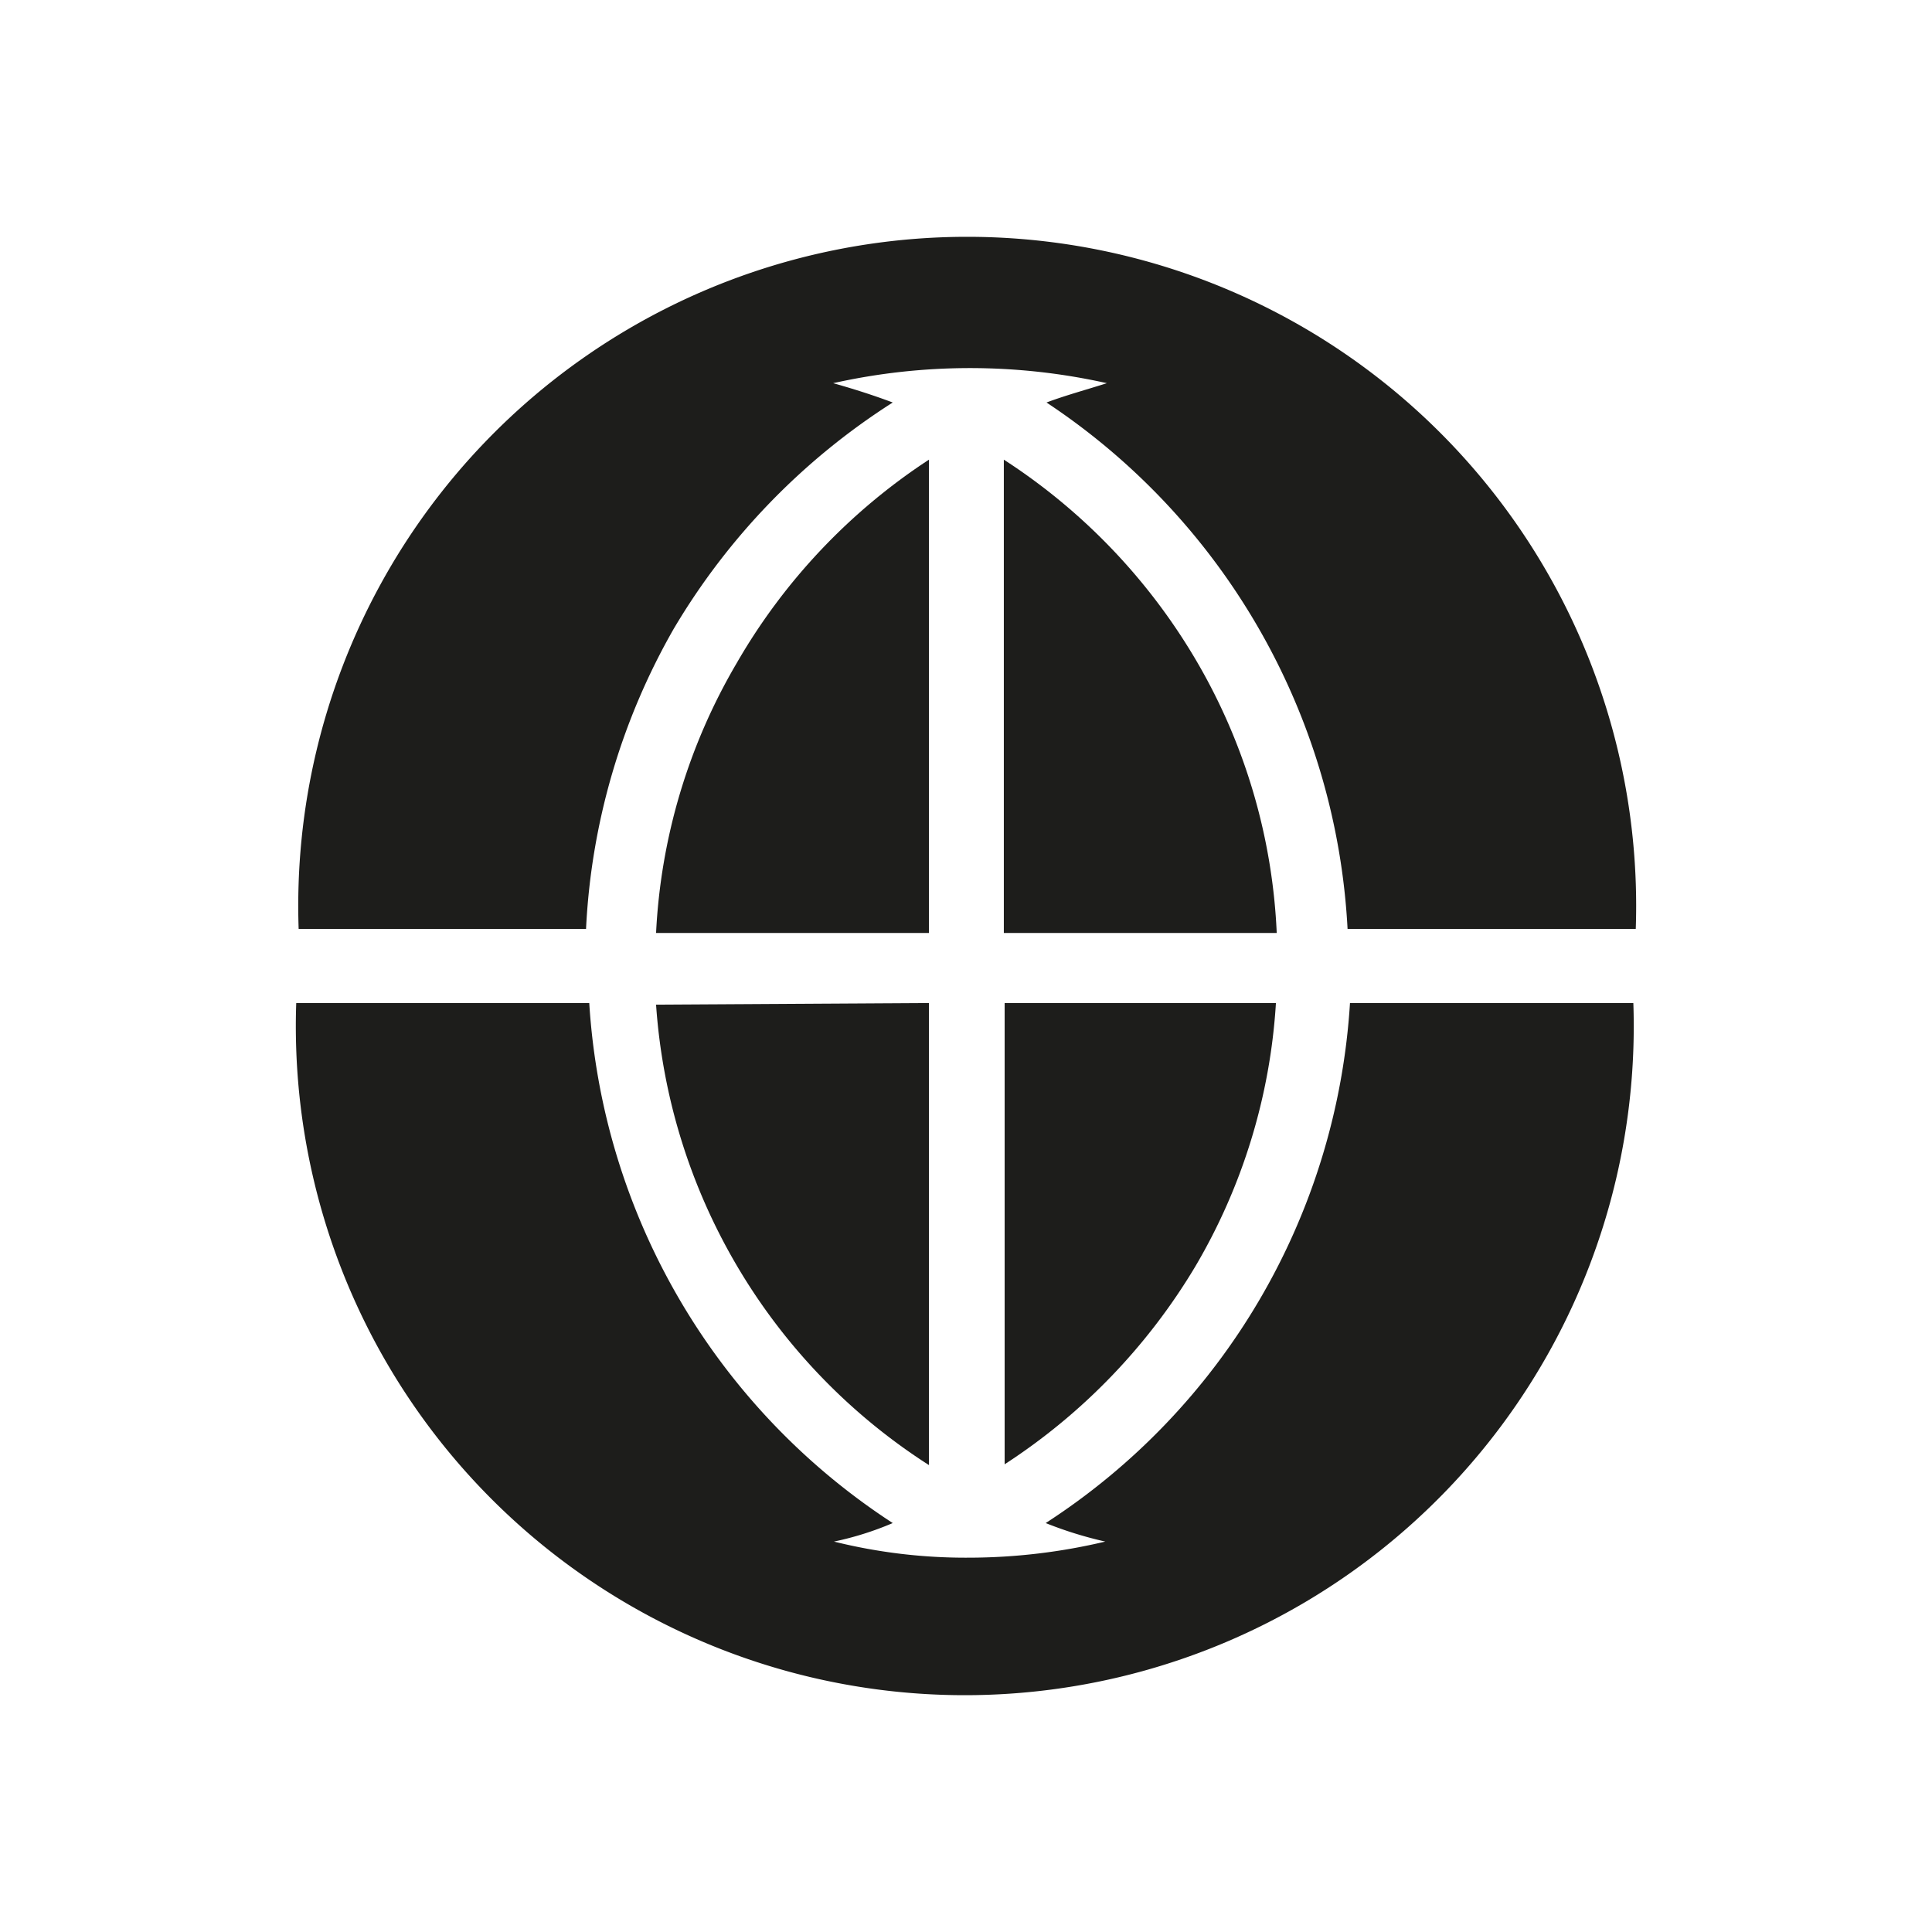 <svg xmlns="http://www.w3.org/2000/svg" viewBox="0 0 24 24"><defs><style>.cls-1{fill:none;}.cls-2{fill:#1d1d1b;}</style></defs><g id="Слой_2" data-name="Слой 2"><g id="Fill"><g id="Internet_Fill" data-name="Internet/Fill"><rect class="cls-1" width="24" height="24"/><path class="cls-2" d="M11.54,12.46V18.2a7.39,7.39,0,0,1-3.39-5.72Z"/><path class="cls-2" d="M15.85,12.46a7.32,7.32,0,0,1-1,3.27,7.53,7.53,0,0,1-2.37,2.46V12.46Z"/><path class="cls-2" d="M15.86,11.59H12.47V5.71a7.48,7.48,0,0,1,2.41,2.53A7.32,7.32,0,0,1,15.86,11.59Z"/><path class="cls-2" d="M11.54,5.71v5.88H8.15a7.32,7.32,0,0,1,1-3.35A7.48,7.48,0,0,1,11.54,5.71Z"/><path class="cls-2" d="M20.29,12.46a8.31,8.31,0,1,1-16.61,0H7.32a8.32,8.32,0,0,0,3.77,6.46,3.86,3.86,0,0,1-.73.23,6.78,6.78,0,0,0,1.68.2,7.37,7.37,0,0,0,1.69-.2,4.87,4.87,0,0,1-.74-.23,8.3,8.3,0,0,0,3.78-6.46Z"/><path class="cls-2" d="M20.3,11.54H16.74A8.37,8.37,0,0,0,13,5c.24-.09.5-.16.75-.24a7.8,7.8,0,0,0-3.4,0c.25.07.5.15.74.24A8.41,8.41,0,0,0,8.37,7.81a8.31,8.31,0,0,0-1.09,3.73H3.71a8.31,8.31,0,1,1,16.61,0Z"/></g></g></g></svg>